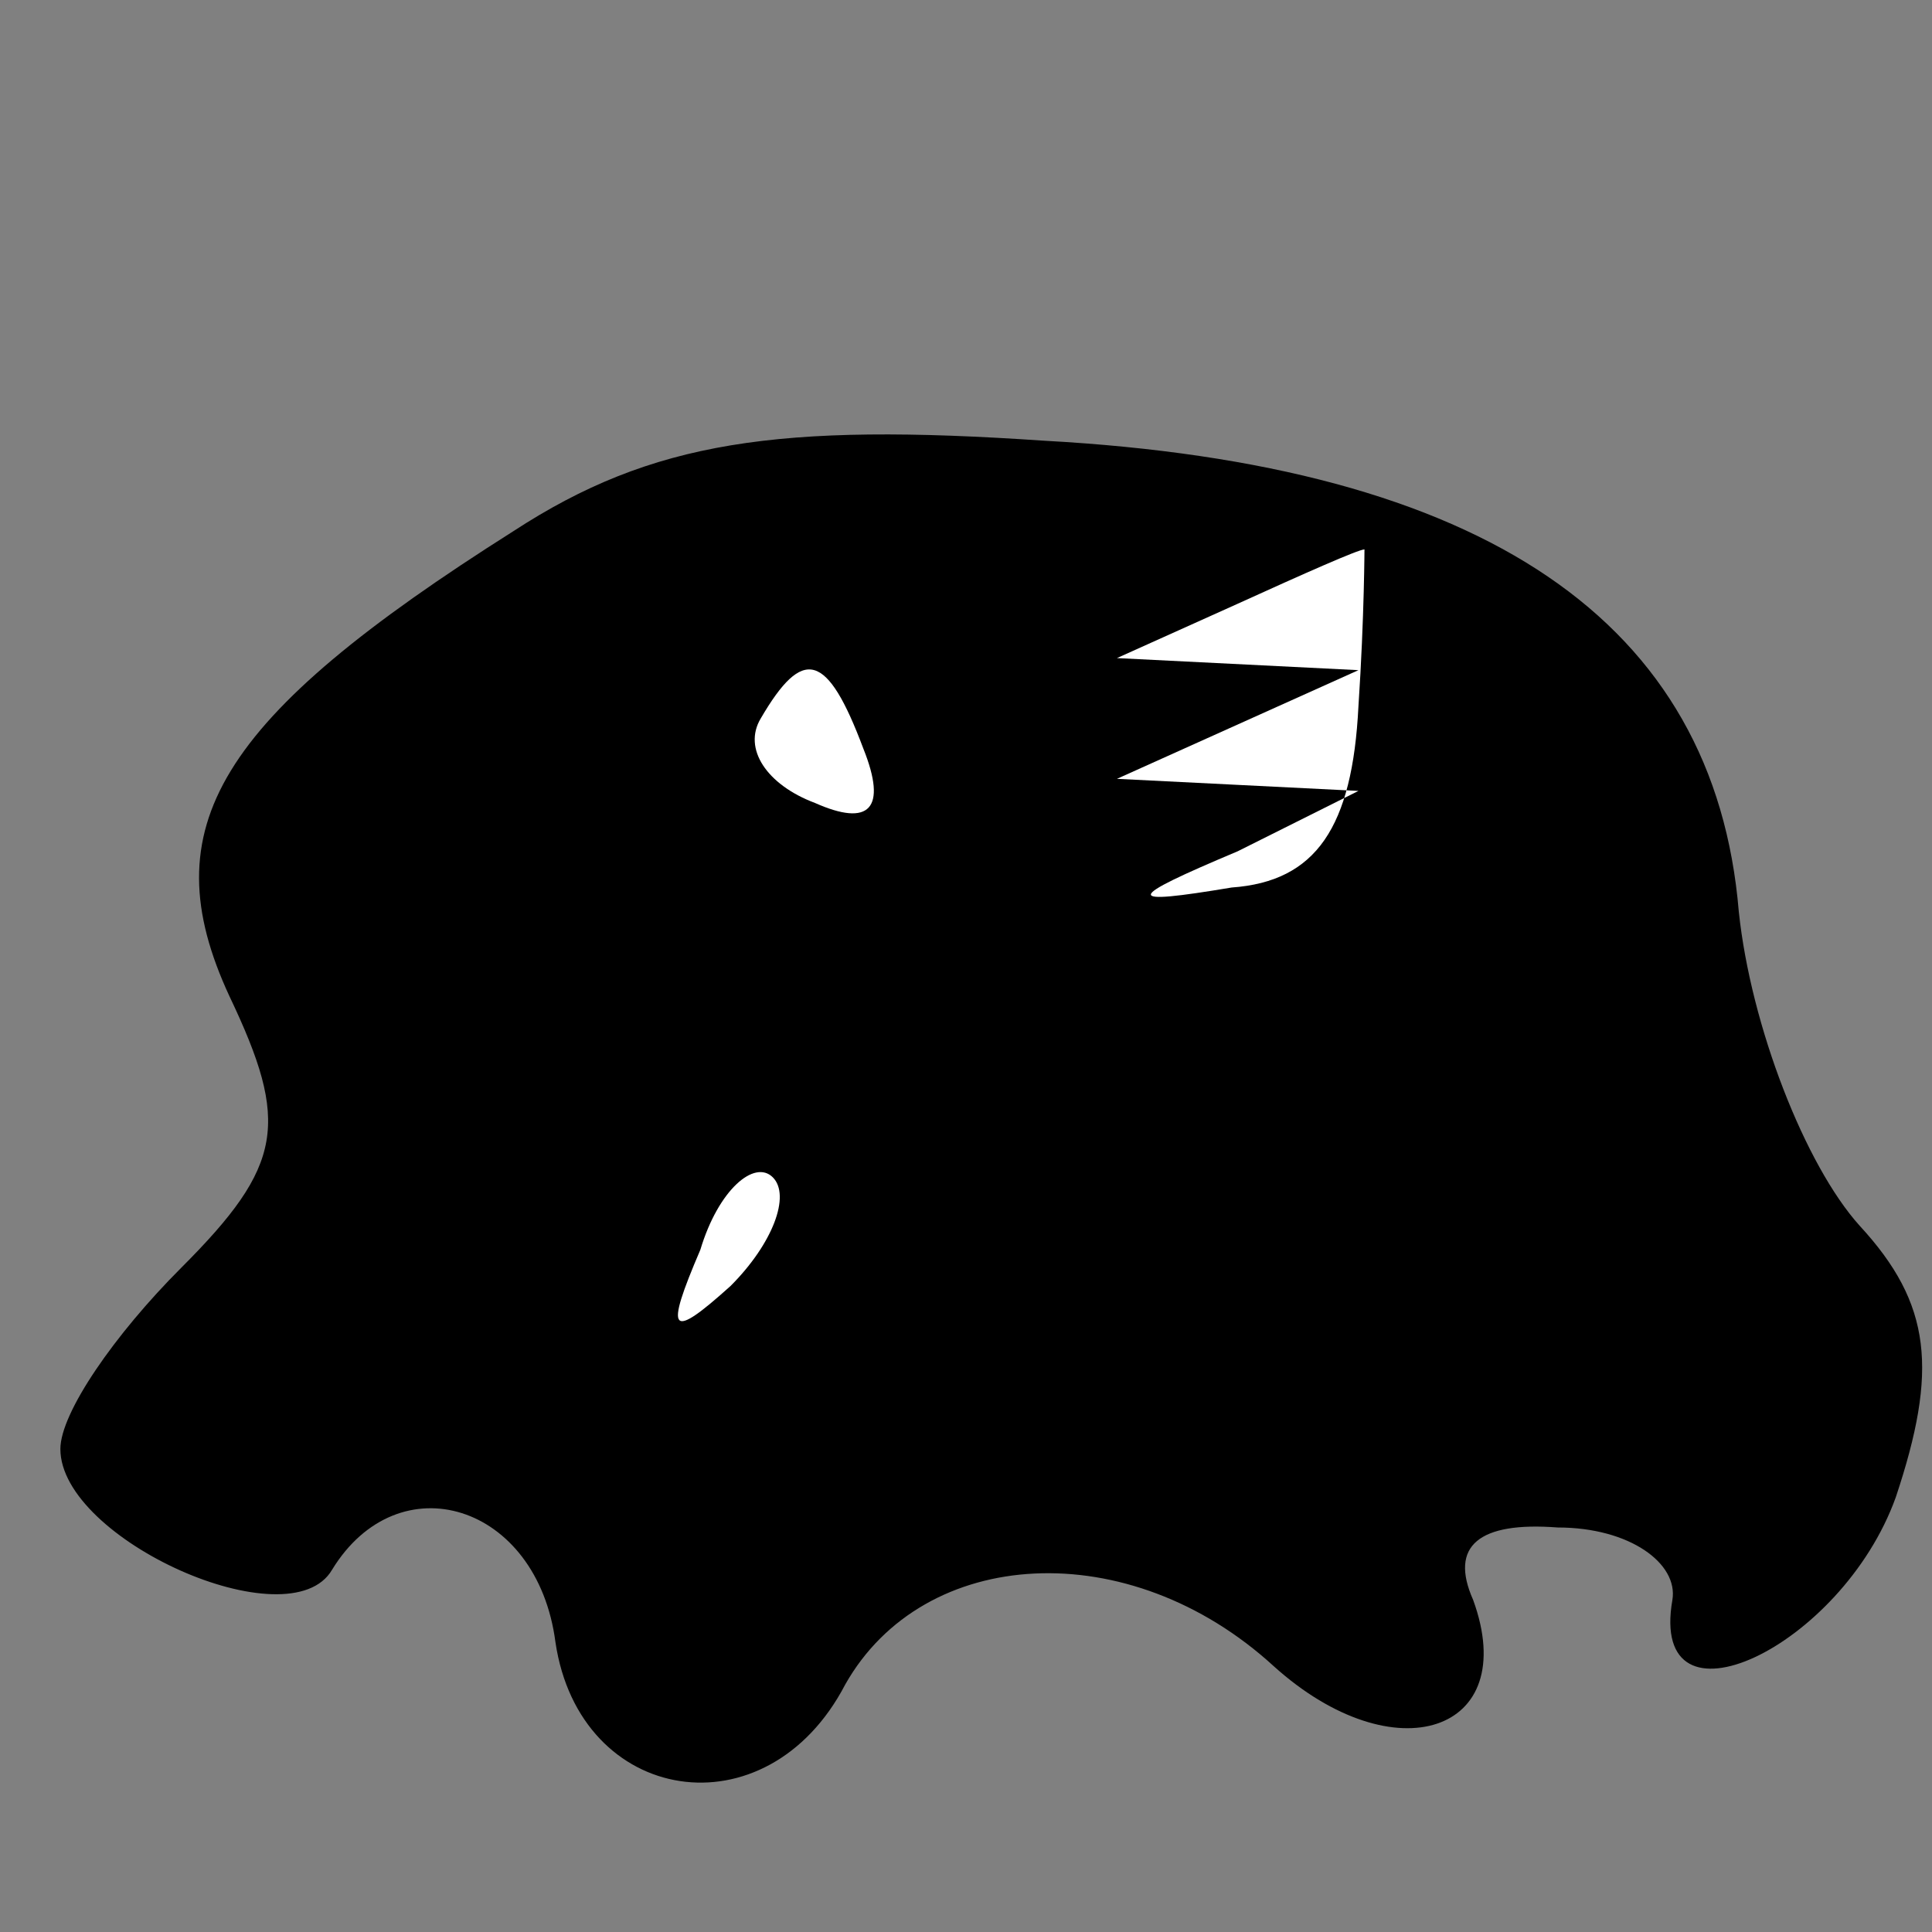 <?xml version="1.0" standalone="no"?>
<!DOCTYPE svg PUBLIC "-//W3C//DTD SVG 20010904//EN"
 "http://www.w3.org/TR/2001/REC-SVG-20010904/DTD/svg10.dtd">
<svg version="1.0" xmlns="http://www.w3.org/2000/svg"
 width="32pt" height="32pt" viewBox="0 0 32 32"
 preserveAspectRatio="xMidYMid meet">
<rect x="0" y="0" width="32" height="32" fill="#808080" stroke="none"/>
<g transform="translate(0,32) scale(0.1,-0.1)"
fill="#000000" stroke="none">
<path fill="#000000" stroke="none" d="M85 232 c-49 -31 -60 -49 -47 -77 10
-21 9 -28 -8 -45 -11 -11 -20 -24 -20 -30 0 -15 38 -32 45 -20 11 18 34 11 37
-12 4 -27 35 -32 48 -7 13 23 47 25 71 3 20 -18 41 -11 33 11 -4 9 1 13 14 12
12 0 20 -6 19 -12 -4 -23 28 -8 37 17 7 21 6 32 -6 45 -9 10 -18 33 -20 52 -4
48 -42 74 -115 78 -44 3 -65 0 -88 -15z"/>
<path fill="#ffffff" stroke="none" d="M225 203 c-1 -20 -7 -29 -21 -30 -18
-3 -18 -2 1 6 l20 10 -20 1 -20 1 20 9 20 9 -20 1 -20 1 20 9 c11 5 20 9 21 9
0 1 0 -11 -1 -26z"/>
<path fill="#ffffff" stroke="none" d="M143 196 c4 -10 1 -13 -8 -9 -8 3 -12
9 -9 14 7 12 11 11 17 -5z"/>
<path fill="#ffffff" stroke="none" d="M121 107 c-10 -9 -11 -8 -5 6 3 10 9
15 12 12 3 -3 0 -11 -7 -18z"/>
</g>
</svg>
